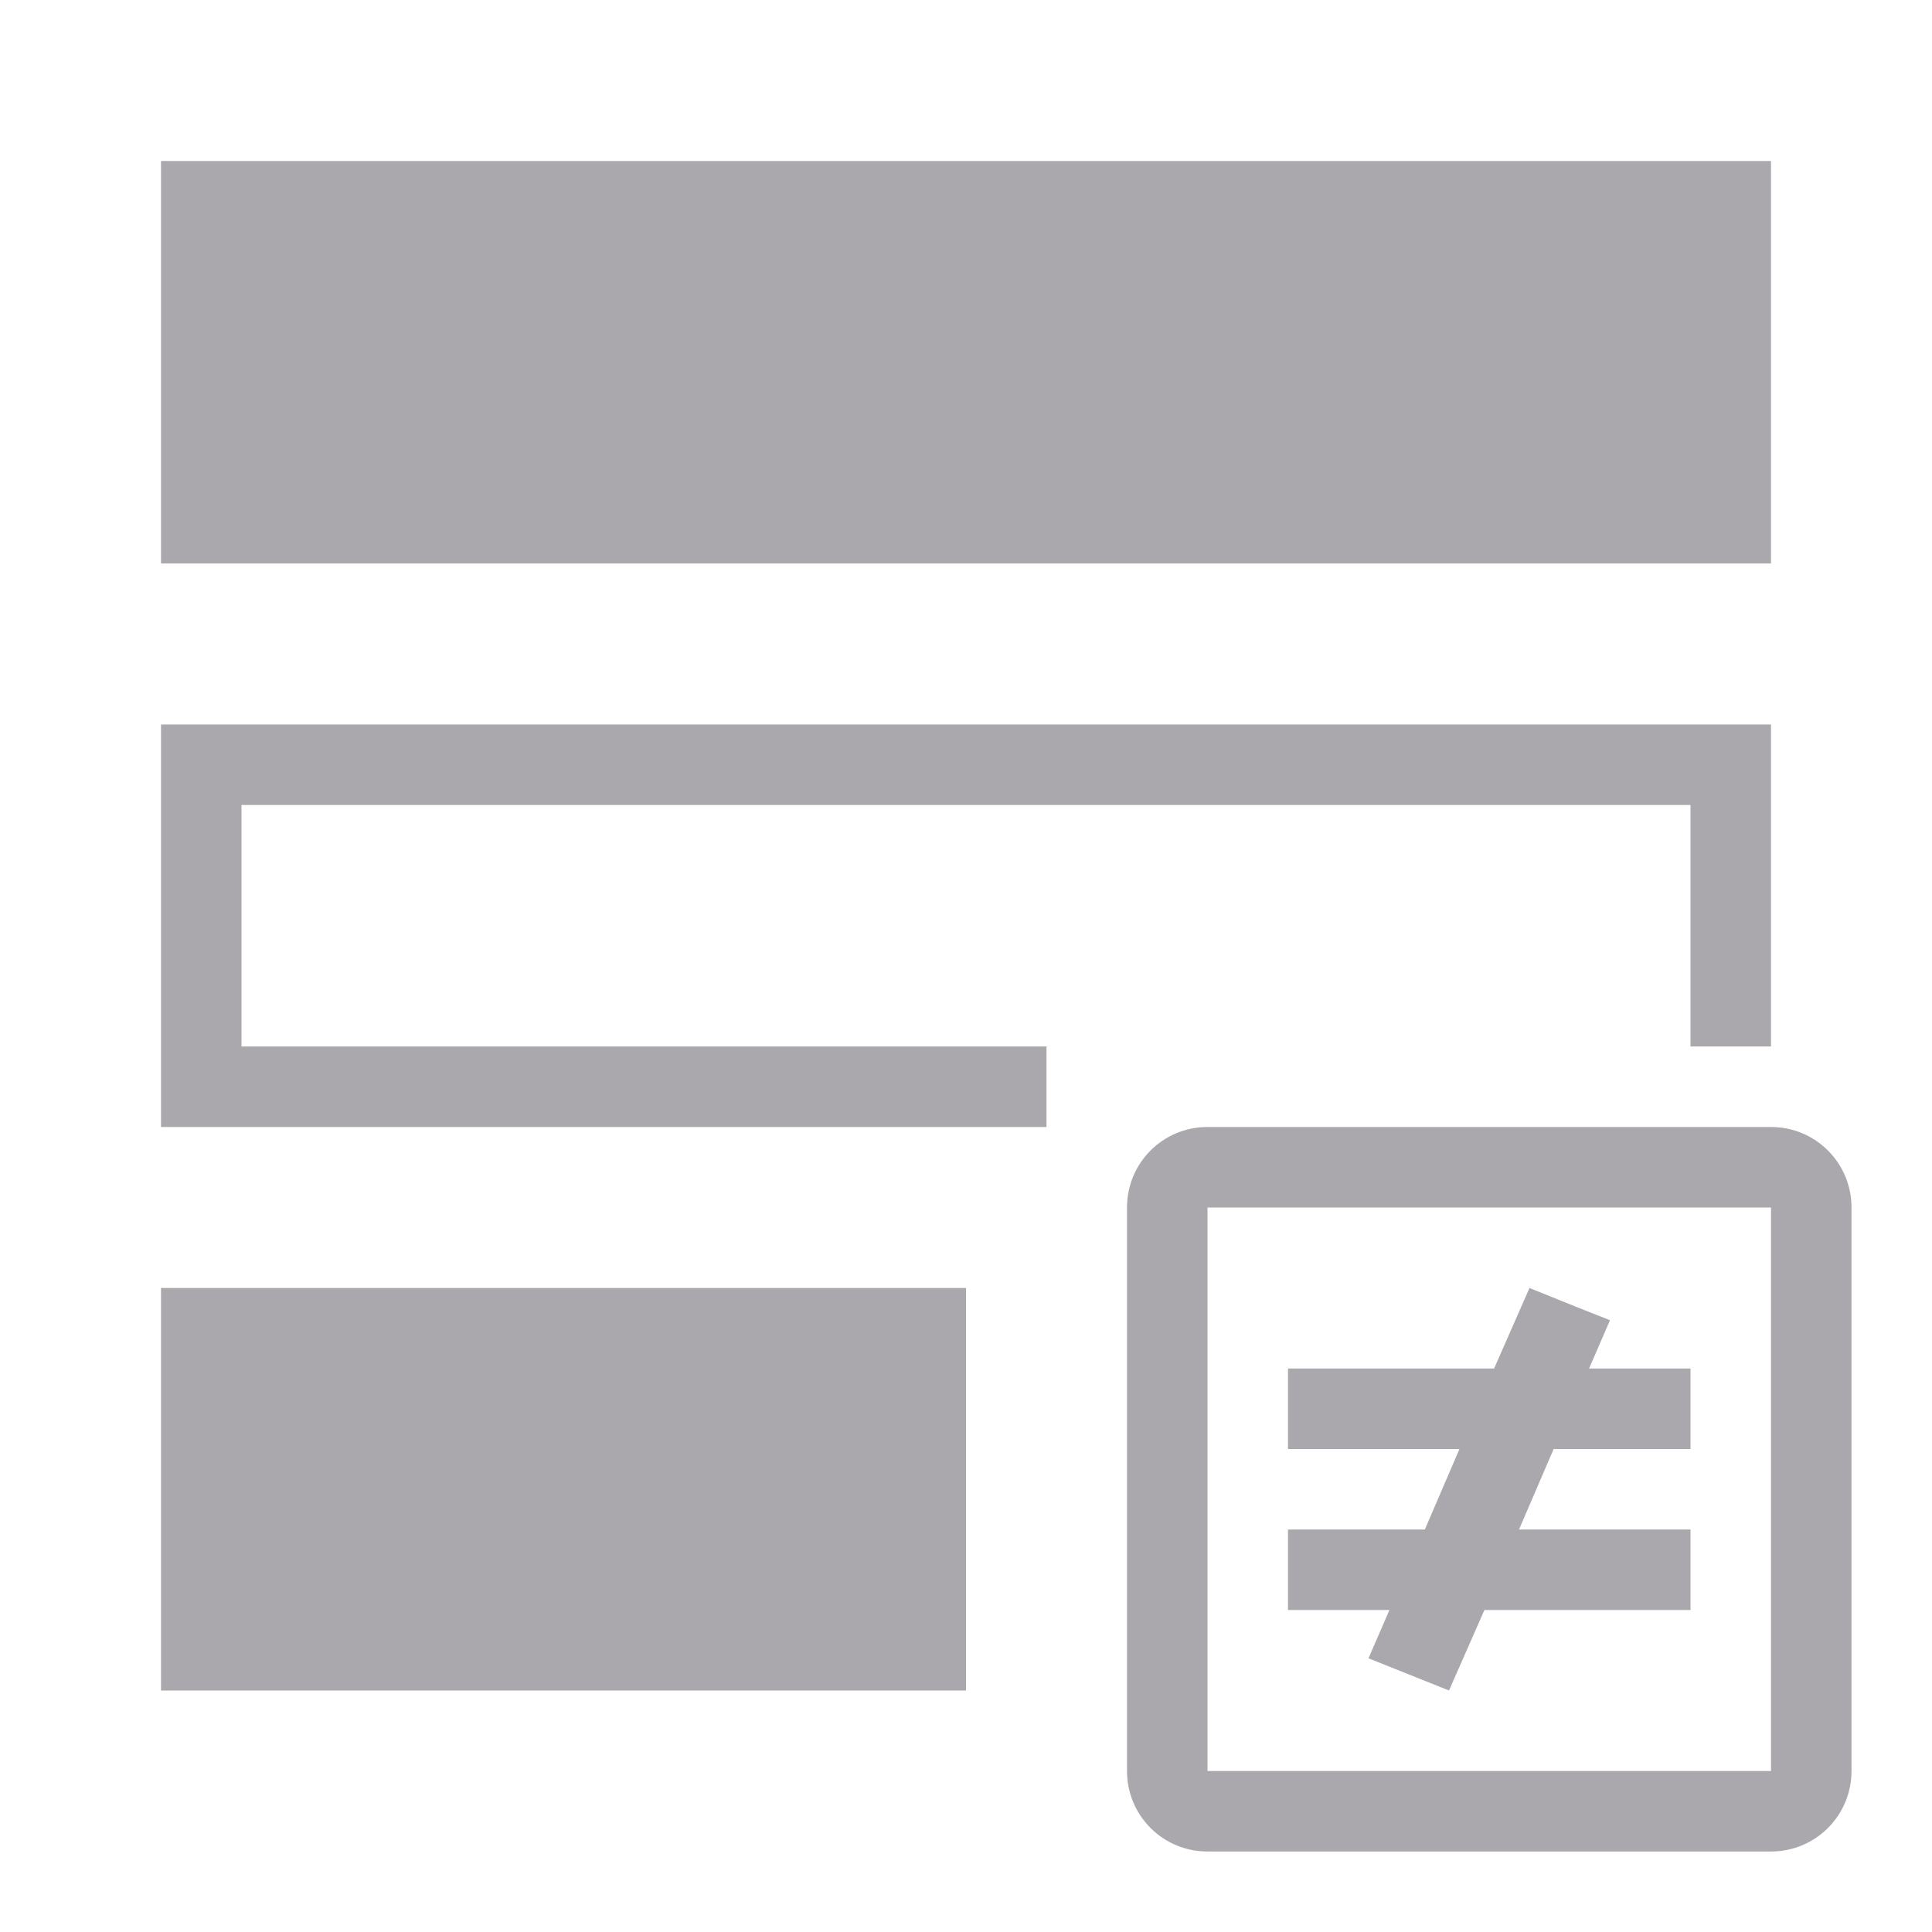 <svg viewBox="0 0 24 24" xmlns="http://www.w3.org/2000/svg"><path d="m2 2v5h20v-5zm0 7v5h11v-1h-10v-3h18v3h1v-4zm13 5c-.554 0-1 .446-1 1v7c0 .554.446 1 1 1h7c.554 0 1-.446 1-1v-7c0-.554-.446-1-1-1zm0 1h7v7h-7zm-13 1v5h10v-5zm17 0-.44 1h-2.56v1h2.13l-.43 1h-1.7v1h1.26l-.26.6 1 .4.44-1h2.56v-1h-2.13l.43-1h1.7v-1h-1.26l.26-.6-.4-.158z" fill="#aaa8ac"/></svg>